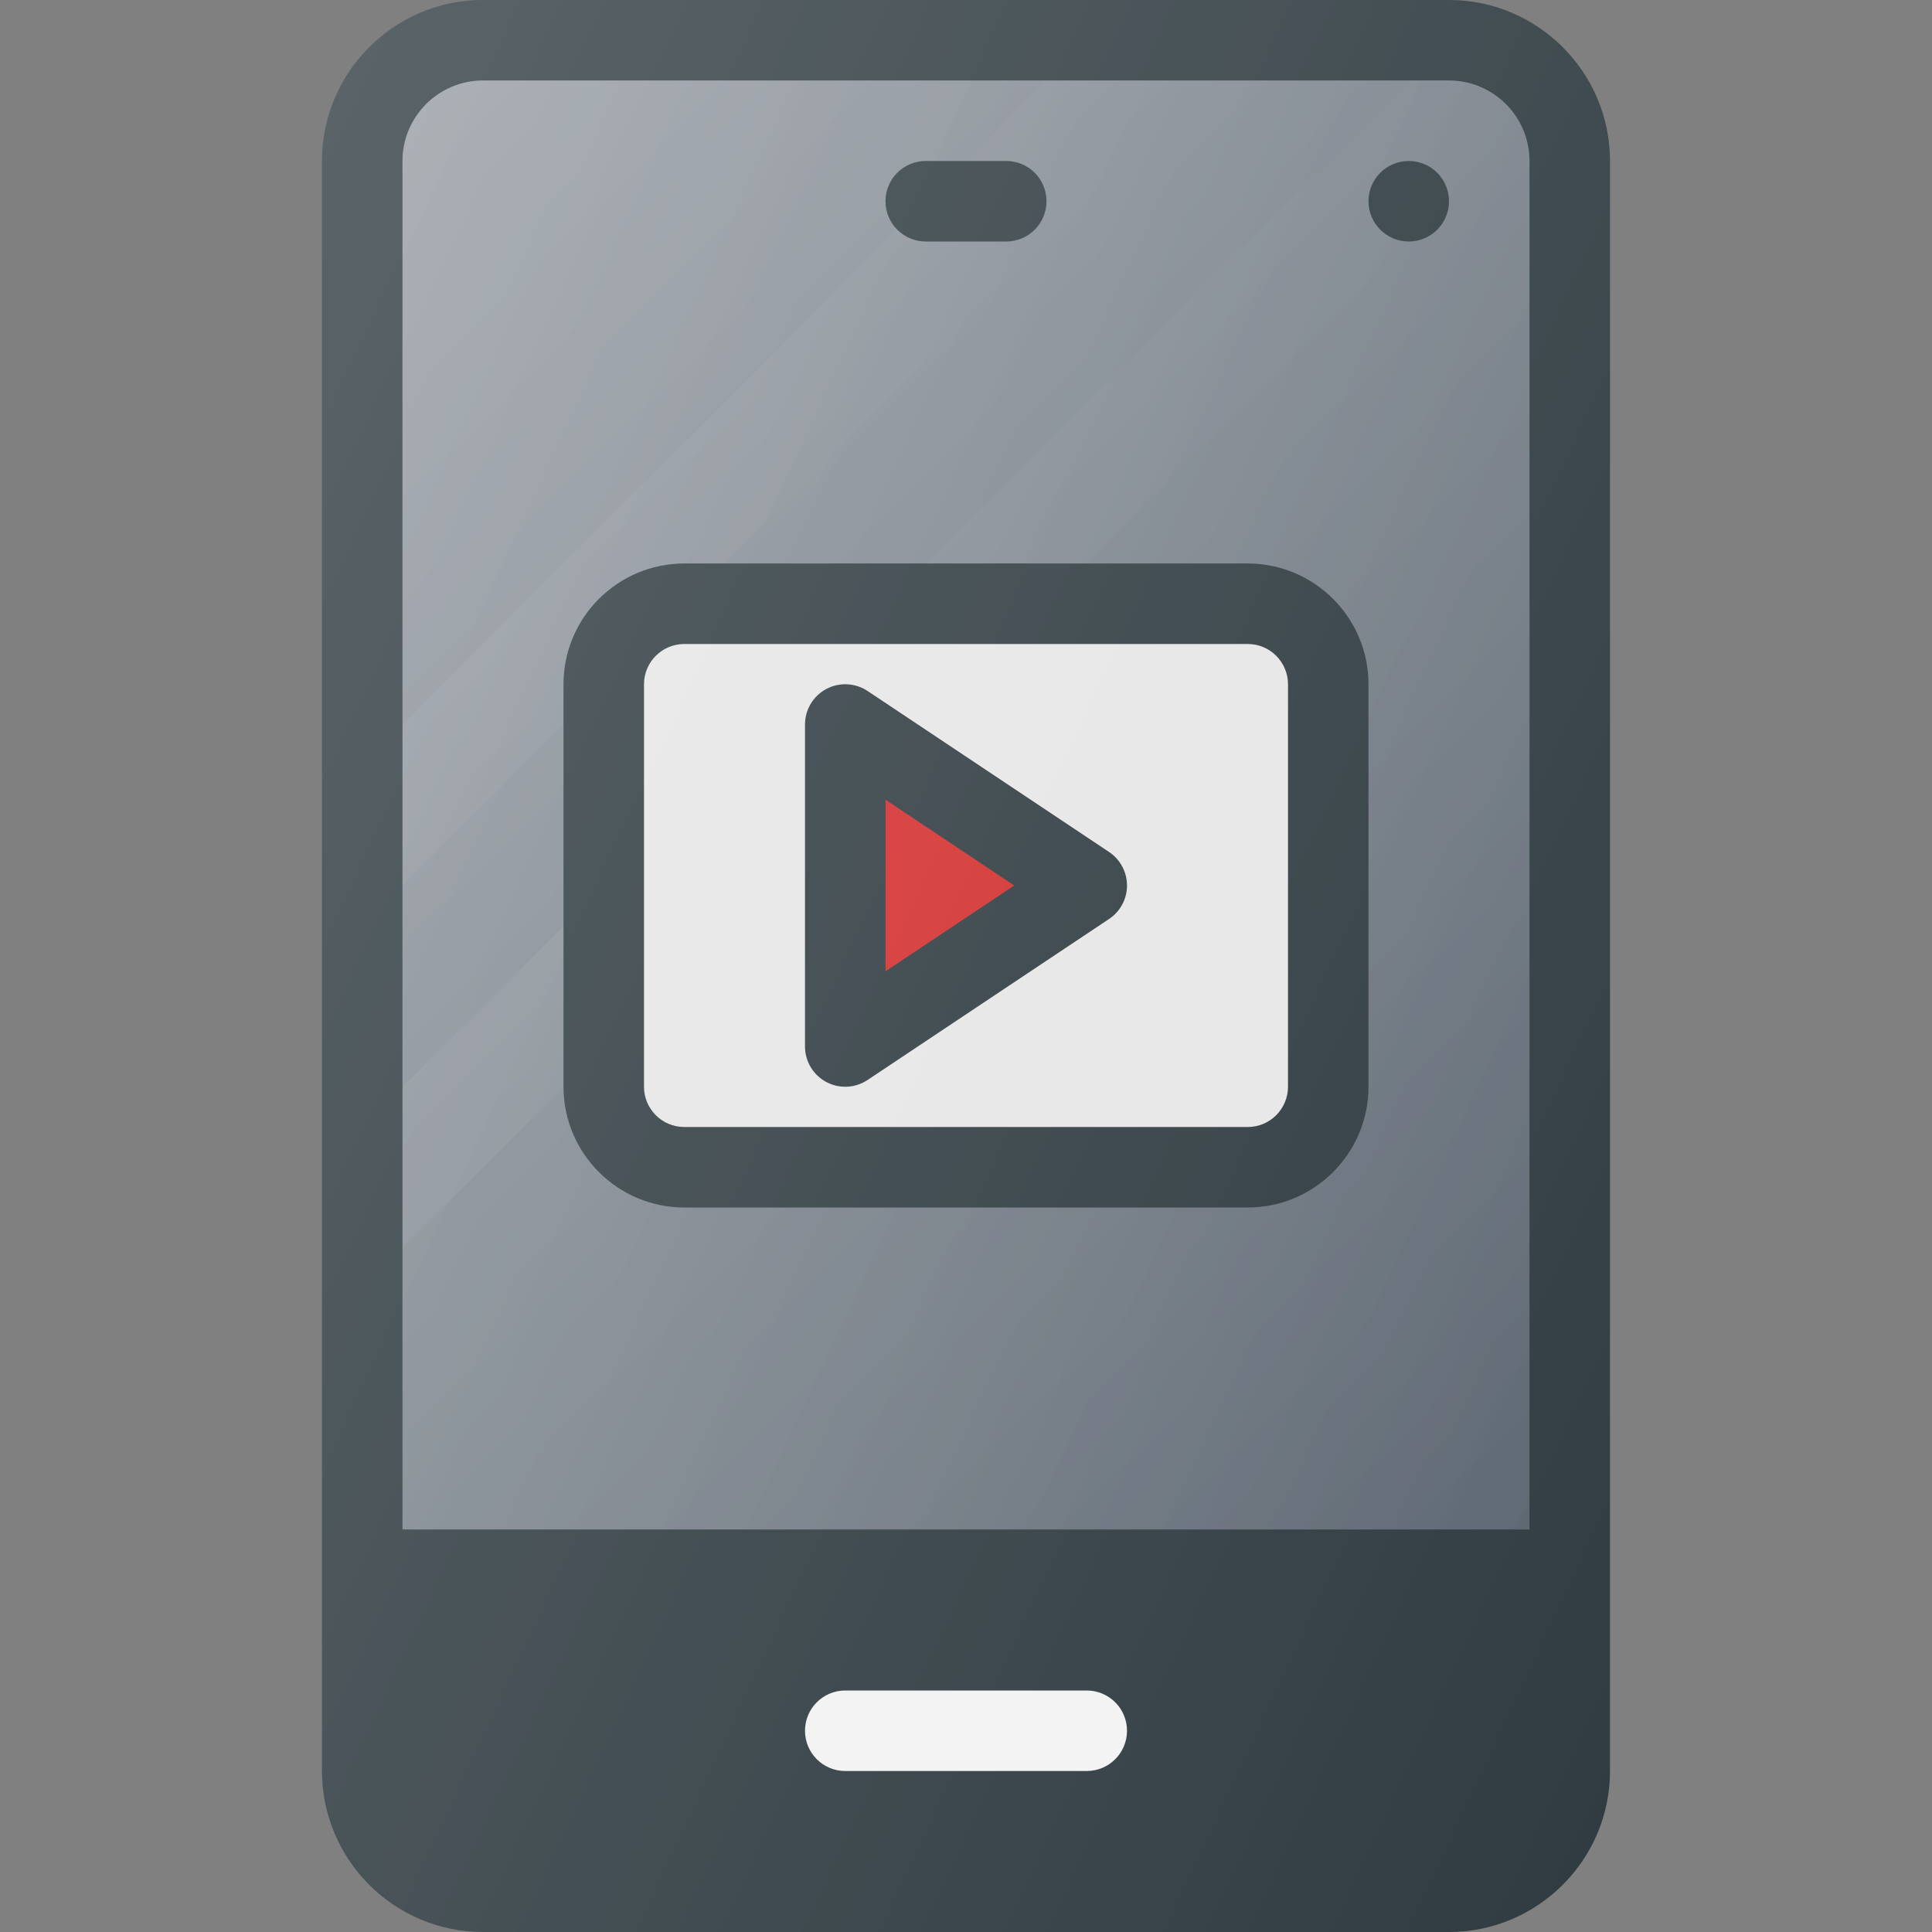<?xml version="1.0" encoding="iso-8859-1"?>
<!-- Generator: Adobe Illustrator 19.0.0, SVG Export Plug-In . SVG Version: 6.00 Build 0)  -->
<svg xmlns="http://www.w3.org/2000/svg" xmlns:xlink="http://www.w3.org/1999/xlink" version="1.1" id="Capa_1" x="0px" y="0px" viewBox="0 0 512 512" style="enable-background:new 0 0 512 512;" xml:space="preserve">
<rect x="0" y="0" width="512" height="512" fill="#808080" stroke="none"/>
<path style="fill:#303C42;" d="M384,0H128c-23.521,0-42.667,19.146-42.667,42.667v426.667C85.333,492.854,104.479,512,128,512h256  c23.521,0,42.667-19.146,42.667-42.667V42.667C426.667,19.146,407.521,0,384,0z"/>
<g>
	<path id="SVGCleanerId_0" style="fill:#5C6671;" d="M128,21.333h256c11.771,0,21.333,9.563,21.333,21.333v362.667H106.667V42.667   C106.667,30.896,116.229,21.333,128,21.333z"/>
</g>
<g>
	
		<linearGradient id="SVGCleanerId_0_3_" gradientUnits="userSpaceOnUse" x1="-43.672" y1="640.484" x2="-25.576" y2="632.047" gradientTransform="matrix(21.333 0 0 -21.333 996.333 13791.667)">
		<stop offset="0" style="stop-color:#FFFFFF;stop-opacity:0.2"/>
		<stop offset="1" style="stop-color:#FFFFFF;stop-opacity:0"/>
	</linearGradient>
	<path id="SVGCleanerId_0_1_" style="fill:url(#SVGCleanerId_0_3_);" d="M128,21.333h256c11.771,0,21.333,9.563,21.333,21.333   v362.667H106.667V42.667C106.667,30.896,116.229,21.333,128,21.333z"/>
</g>
<g>
	
		<linearGradient id="SVGCleanerId_0_4_" gradientUnits="userSpaceOnUse" x1="-42.556" y1="644.046" x2="-26.851" y2="628.337" gradientTransform="matrix(21.333 0 0 -21.333 996.333 13791.667)">
		<stop offset="0" style="stop-color:#FFFFFF;stop-opacity:0.2"/>
		<stop offset="1" style="stop-color:#FFFFFF;stop-opacity:0"/>
	</linearGradient>
	<path id="SVGCleanerId_0_2_" style="fill:url(#SVGCleanerId_0_4_);" d="M128,21.333h256c11.771,0,21.333,9.563,21.333,21.333   v362.667H106.667V42.667C106.667,30.896,116.229,21.333,128,21.333z"/>
</g>
<linearGradient id="SVGID_1_" gradientUnits="userSpaceOnUse" x1="-39.664" y1="641.863" x2="-34.507" y2="639.462" gradientTransform="matrix(21.333 0 0 -21.333 996.333 13791.667)">
	<stop offset="0" style="stop-color:#FFFFFF;stop-opacity:0.05"/>
	<stop offset="1" style="stop-color:#FFFFFF;stop-opacity:0"/>
</linearGradient>
<polygon style="fill:url(#SVGID_1_);" points="106.667,192 277.333,21.333 320,21.333 106.667,234.667 "/>
<linearGradient id="SVGID_2_" gradientUnits="userSpaceOnUse" x1="-38.51" y1="639.828" x2="-31.651" y2="636.628" gradientTransform="matrix(21.333 0 0 -21.333 996.333 13791.667)">
	<stop offset="0" style="stop-color:#FFFFFF;stop-opacity:0.05"/>
	<stop offset="1" style="stop-color:#FFFFFF;stop-opacity:0"/>
</linearGradient>
<path style="fill:url(#SVGID_2_);" d="M384,21.333h-10.667L106.667,288v42.667L403.375,33.958  C400.026,26.552,392.641,21.333,384,21.333z"/>
<path style="fill:#303C42;" d="M245.333,64h21.333c5.896,0,10.667-4.771,10.667-10.667s-4.771-10.667-10.667-10.667h-21.333  c-5.896,0-10.667,4.771-10.667,10.667S239.438,64,245.333,64z"/>
<path style="fill:#F2F2F2;" d="M288,448h-64c-5.896,0-10.667,4.771-10.667,10.667c0,5.896,4.771,10.667,10.667,10.667h64  c5.896,0,10.667-4.771,10.667-10.667C298.667,452.771,293.896,448,288,448z"/>
<g>
	<circle style="fill:#303C42;" cx="373.333" cy="53.333" r="10.667"/>
	<path style="fill:#303C42;" d="M181.333,320h149.333c17.646,0,32-14.354,32-32V181.333c0-17.646-14.354-32-32-32H181.333   c-17.646,0-32,14.354-32,32V288C149.333,305.646,163.688,320,181.333,320z"/>
</g>
<path style="fill:#E6E6E6;" d="M170.667,181.333c0-5.885,4.781-10.667,10.667-10.667h149.333c5.885,0,10.667,4.781,10.667,10.667  V288c0,5.885-4.781,10.667-10.667,10.667H181.333c-5.885,0-10.667-4.781-10.667-10.667V181.333z"/>
<path style="fill:#303C42;" d="M218.969,286.74c1.573,0.844,3.302,1.26,5.031,1.26c2.073,0,4.135-0.604,5.917-1.792l64-42.667  c2.969-1.979,4.75-5.313,4.75-8.875s-1.781-6.896-4.75-8.875l-64-42.667c-3.25-2.177-7.479-2.385-10.948-0.531  c-3.469,1.854-5.635,5.469-5.635,9.406v85.333C213.333,281.271,215.5,284.885,218.969,286.74z"/>
<polygon style="fill:#D32F2F;" points="234.667,211.927 268.771,234.667 234.667,257.406 "/>
<linearGradient id="SVGID_3_" gradientUnits="userSpaceOnUse" x1="-45.274" y1="639.414" x2="-24.132" y2="629.555" gradientTransform="matrix(21.333 0 0 -21.333 996.333 13791.667)">
	<stop offset="0" style="stop-color:#FFFFFF;stop-opacity:0.2"/>
	<stop offset="1" style="stop-color:#FFFFFF;stop-opacity:0"/>
</linearGradient>
<path style="fill:url(#SVGID_3_);" d="M384,0H128c-23.521,0-42.667,19.146-42.667,42.667v426.667  C85.333,492.854,104.479,512,128,512h256c23.521,0,42.667-19.146,42.667-42.667V42.667C426.667,19.146,407.521,0,384,0z"/>
<g>
</g>
<g>
</g>
<g>
</g>
<g>
</g>
<g>
</g>
<g>
</g>
<g>
</g>
<g>
</g>
<g>
</g>
<g>
</g>
<g>
</g>
<g>
</g>
<g>
</g>
<g>
</g>
<g>
</g>
</svg>
